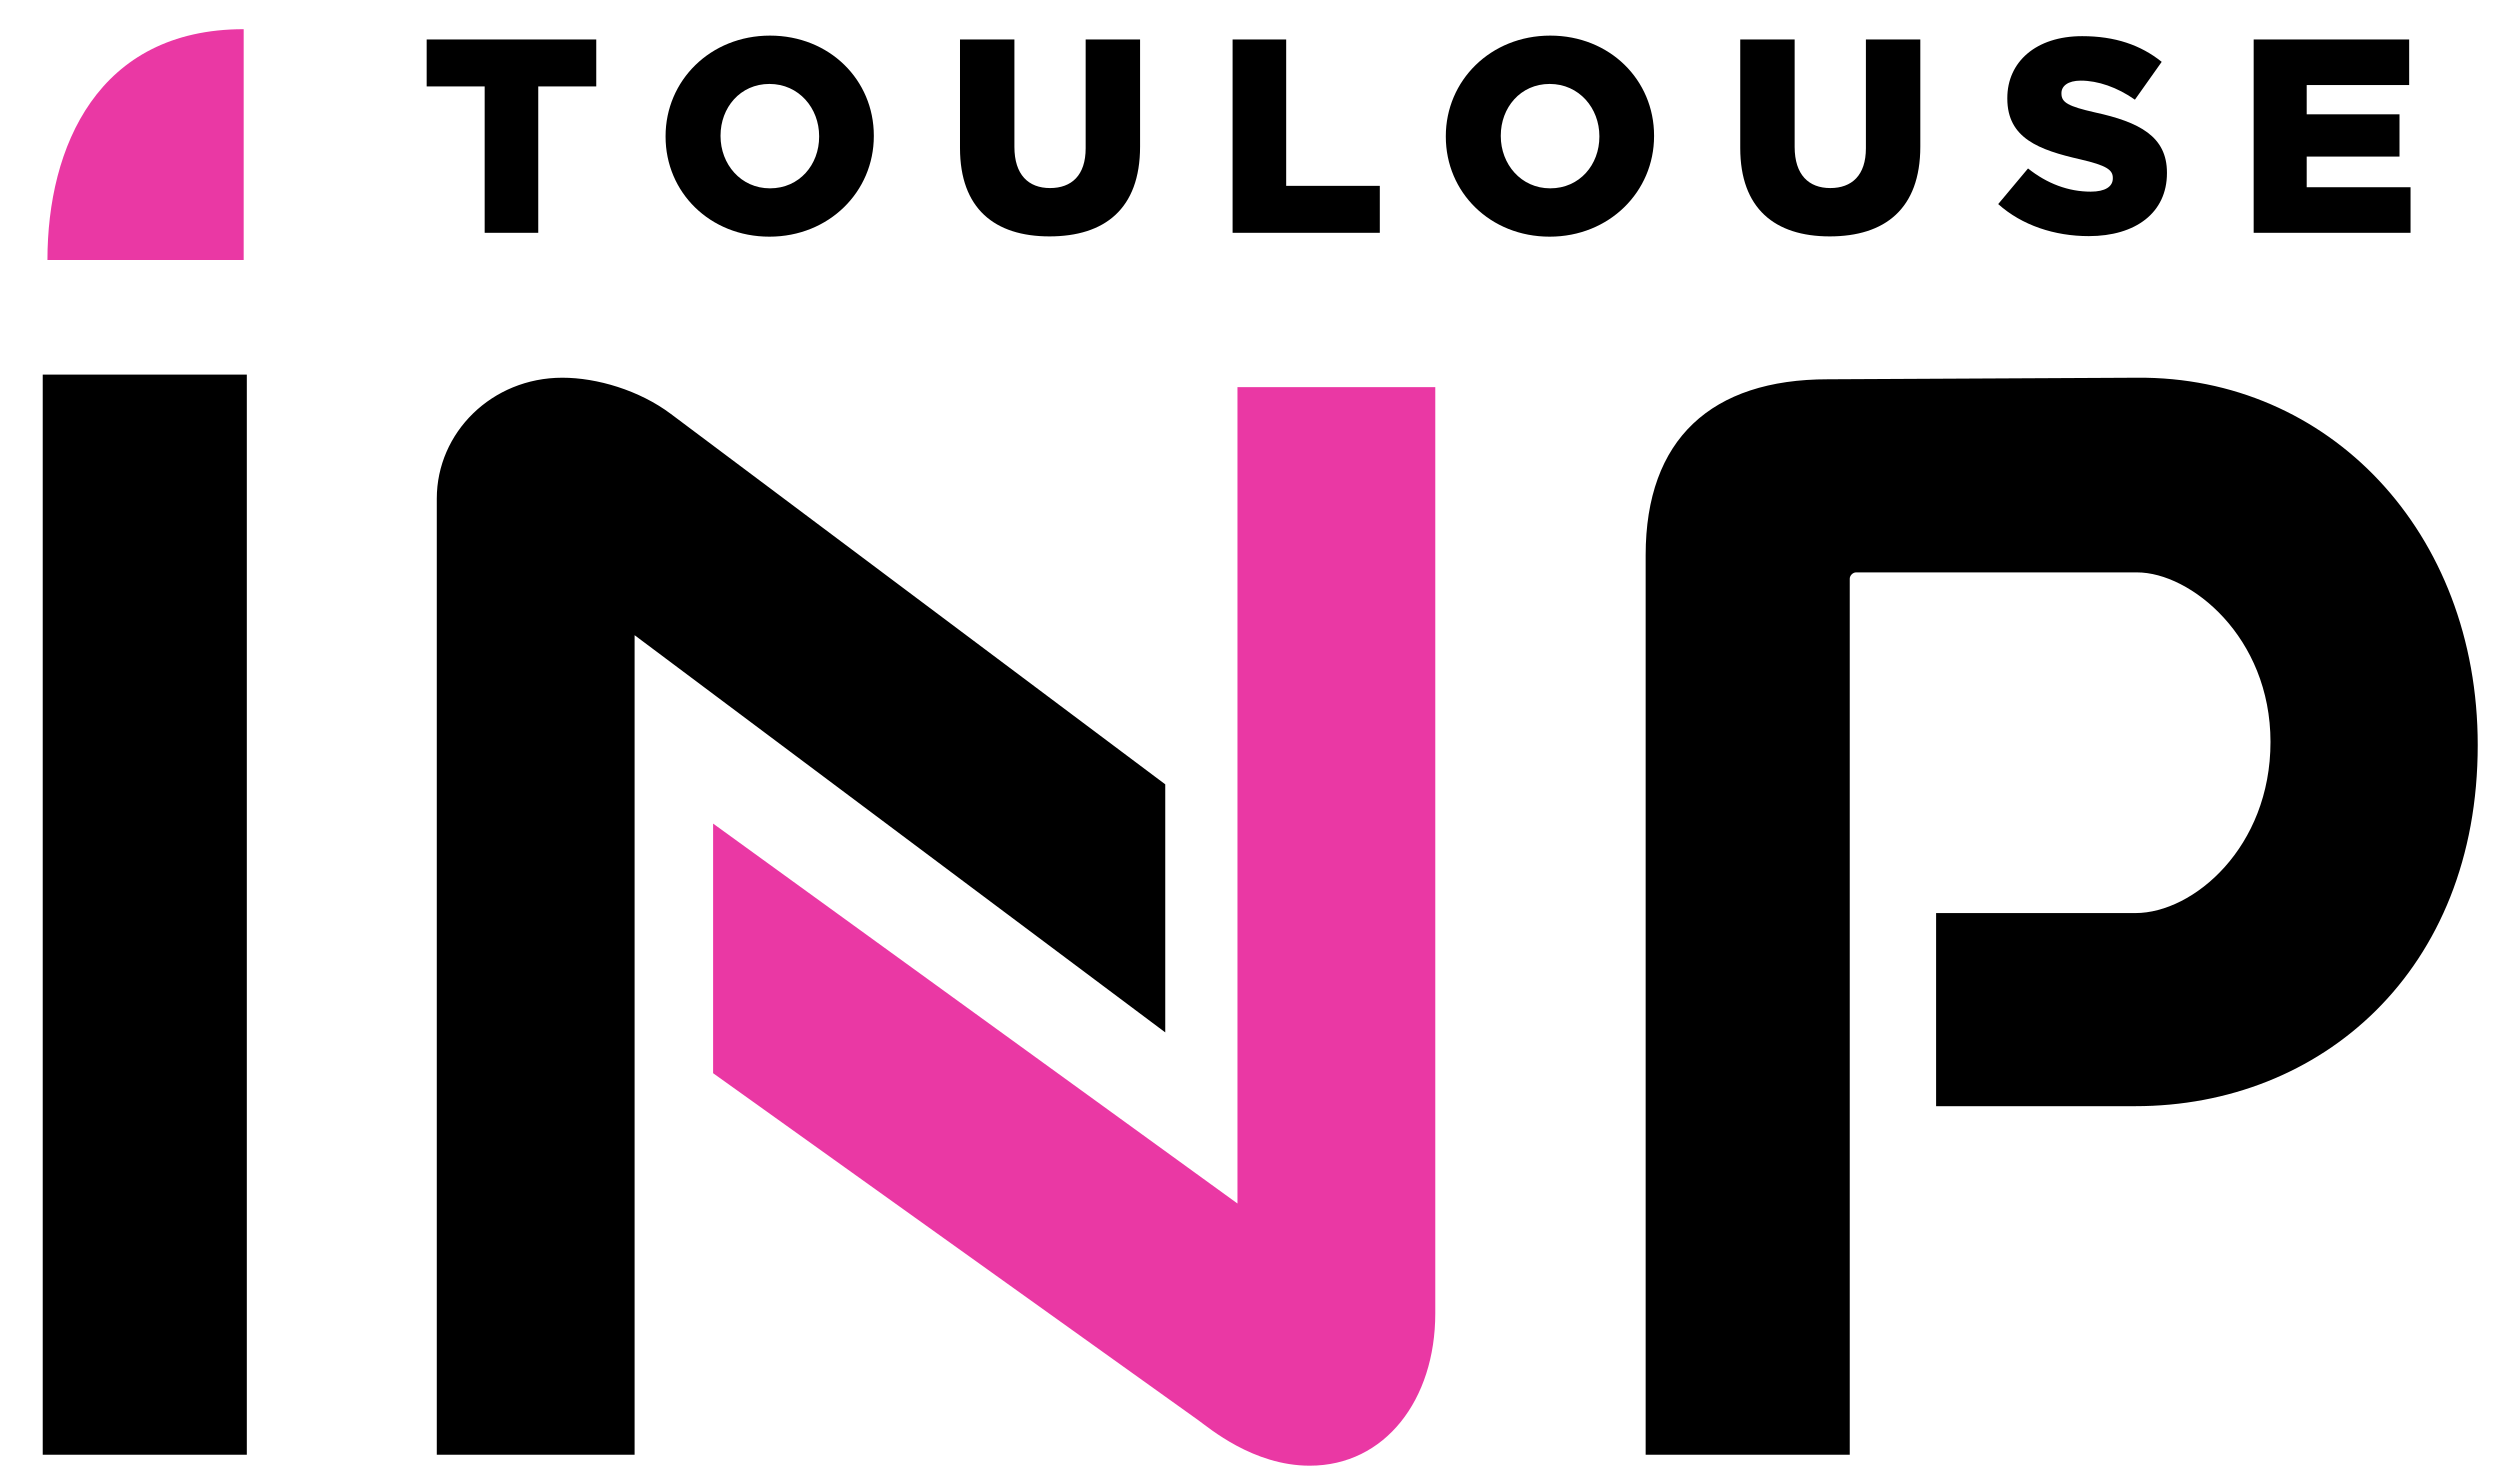 <?xml version="1.0" encoding="UTF-8" standalone="no"?>
<!DOCTYPE svg PUBLIC "-//W3C//DTD SVG 1.1//EN" "http://www.w3.org/Graphics/SVG/1.1/DTD/svg11.dtd">
<svg width="100%" height="100%" viewBox="0 0 1551 916" version="1.1" xmlns="http://www.w3.org/2000/svg" xmlns:xlink="http://www.w3.org/1999/xlink" xml:space="preserve" xmlns:serif="http://www.serif.com/" style="fill-rule:evenodd;clip-rule:evenodd;stroke-linejoin:round;stroke-miterlimit:2;">
    <g transform="matrix(0.974,0,0,0.974,5.082,-9.166)">
        <path d="M829,943C877,943 909,901 909,846L909,256L783,256L783,776L449,534L449,693L758,914C765,919 793,943 829,943ZM150,28L150,175L25,175C25,103 57,28 150,28Z" style="fill:rgb(234,56,164);fill-rule:nonzero;"/>
    </g>
    <g transform="matrix(1.004,0,0,1.004,14.785,39.013)">
        <g transform="matrix(170.667,0,0,170.667,245,105)">
            <path d="M0.023,-0.53L0.233,-0.53L0.233,-0L0.427,-0L0.427,-0.53L0.637,-0.53L0.637,-0.7L0.023,-0.7L0.023,-0.53Z" style="fill-rule:nonzero;"/>
        </g>
        <g transform="matrix(170.667,0,0,170.667,390.067,105)">
            <path d="M0.414,0.014C0.63,0.014 0.792,-0.149 0.792,-0.35L0.792,-0.352C0.792,-0.553 0.632,-0.714 0.416,-0.714C0.2,-0.714 0.038,-0.551 0.038,-0.35L0.038,-0.348C0.038,-0.147 0.198,0.014 0.414,0.014ZM0.416,-0.161C0.31,-0.161 0.237,-0.249 0.237,-0.35L0.237,-0.352C0.237,-0.453 0.308,-0.539 0.414,-0.539C0.521,-0.539 0.594,-0.451 0.594,-0.35L0.594,-0.348C0.594,-0.247 0.523,-0.161 0.416,-0.161Z" style="fill-rule:nonzero;"/>
        </g>
        <g transform="matrix(170.667,0,0,170.667,569.437,105)">
            <path d="M0.377,0.013C0.576,0.013 0.705,-0.086 0.705,-0.312L0.705,-0.7L0.508,-0.7L0.508,-0.306C0.508,-0.208 0.457,-0.162 0.379,-0.162C0.301,-0.162 0.25,-0.21 0.25,-0.311L0.25,-0.7L0.053,-0.7L0.053,-0.307C0.053,-0.088 0.178,0.013 0.377,0.013Z" style="fill-rule:nonzero;"/>
        </g>
        <g transform="matrix(170.667,0,0,170.667,736.349,105)">
            <path d="M0.256,-0.7L0.062,-0.7L0.062,-0L0.595,-0L0.595,-0.17L0.256,-0.17L0.256,-0.7Z" style="fill-rule:nonzero;"/>
        </g>
        <g transform="matrix(170.667,0,0,170.667,872.2,105)">
            <path d="M0.414,0.014C0.63,0.014 0.792,-0.149 0.792,-0.35L0.792,-0.352C0.792,-0.553 0.632,-0.714 0.416,-0.714C0.2,-0.714 0.038,-0.551 0.038,-0.35L0.038,-0.348C0.038,-0.147 0.198,0.014 0.414,0.014ZM0.416,-0.161C0.31,-0.161 0.237,-0.249 0.237,-0.35L0.237,-0.352C0.237,-0.453 0.308,-0.539 0.414,-0.539C0.521,-0.539 0.594,-0.451 0.594,-0.35L0.594,-0.348C0.594,-0.247 0.523,-0.161 0.416,-0.161Z" style="fill-rule:nonzero;"/>
        </g>
        <g transform="matrix(170.667,0,0,170.667,1051.57,105)">
            <path d="M0.377,0.013C0.576,0.013 0.705,-0.086 0.705,-0.312L0.705,-0.7L0.508,-0.7L0.508,-0.306C0.508,-0.208 0.457,-0.162 0.379,-0.162C0.301,-0.162 0.25,-0.21 0.25,-0.311L0.25,-0.7L0.053,-0.7L0.053,-0.307C0.053,-0.088 0.178,0.013 0.377,0.013Z" style="fill-rule:nonzero;"/>
        </g>
        <g transform="matrix(170.667,0,0,170.667,1218.48,105)">
            <path d="M0.337,0.012C0.507,0.012 0.62,-0.073 0.62,-0.216L0.62,-0.218C0.62,-0.349 0.52,-0.401 0.359,-0.436C0.262,-0.458 0.238,-0.472 0.238,-0.504L0.238,-0.506C0.238,-0.531 0.261,-0.551 0.308,-0.551C0.37,-0.551 0.44,-0.527 0.504,-0.482L0.601,-0.619C0.525,-0.68 0.432,-0.712 0.313,-0.712C0.145,-0.712 0.042,-0.618 0.042,-0.488L0.042,-0.486C0.042,-0.342 0.157,-0.3 0.306,-0.266C0.401,-0.244 0.424,-0.228 0.424,-0.199L0.424,-0.197C0.424,-0.167 0.396,-0.149 0.344,-0.149C0.263,-0.149 0.186,-0.178 0.117,-0.233L0.009,-0.104C0.095,-0.027 0.213,0.012 0.337,0.012Z" style="fill-rule:nonzero;"/>
        </g>
        <g transform="matrix(170.667,0,0,170.667,1367.3,105)">
            <path d="M0.625,-0.7L0.062,-0.7L0.062,-0L0.63,-0L0.63,-0.165L0.254,-0.165L0.254,-0.276L0.59,-0.276L0.59,-0.429L0.254,-0.429L0.254,-0.535L0.625,-0.535L0.625,-0.7Z" style="fill-rule:nonzero;"/>
        </g>
    </g>
    <g transform="matrix(0.974,0,0,0.974,5.082,-8.192)">
        <path d="M1043,935L1173,935L1173,377C1173,375 1175,373 1177,373L1356,373C1390,373 1441,414 1441,481C1441,548 1392,590 1355,590L1228,590L1228,713L1355,713C1473,713 1573,627 1573,483C1573,347 1478,248 1356,249L1159,250C1085,250 1043,288 1043,362L1043,935ZM22,935L152,935L152,247L22,247L22,935ZM273,935L399,935L399,413L737,666L737,508L422,272C402,257 375,249 353,249C308,249 273,284 273,326L273,935Z" style="fill-rule:nonzero;"/>
    </g>
</svg>
